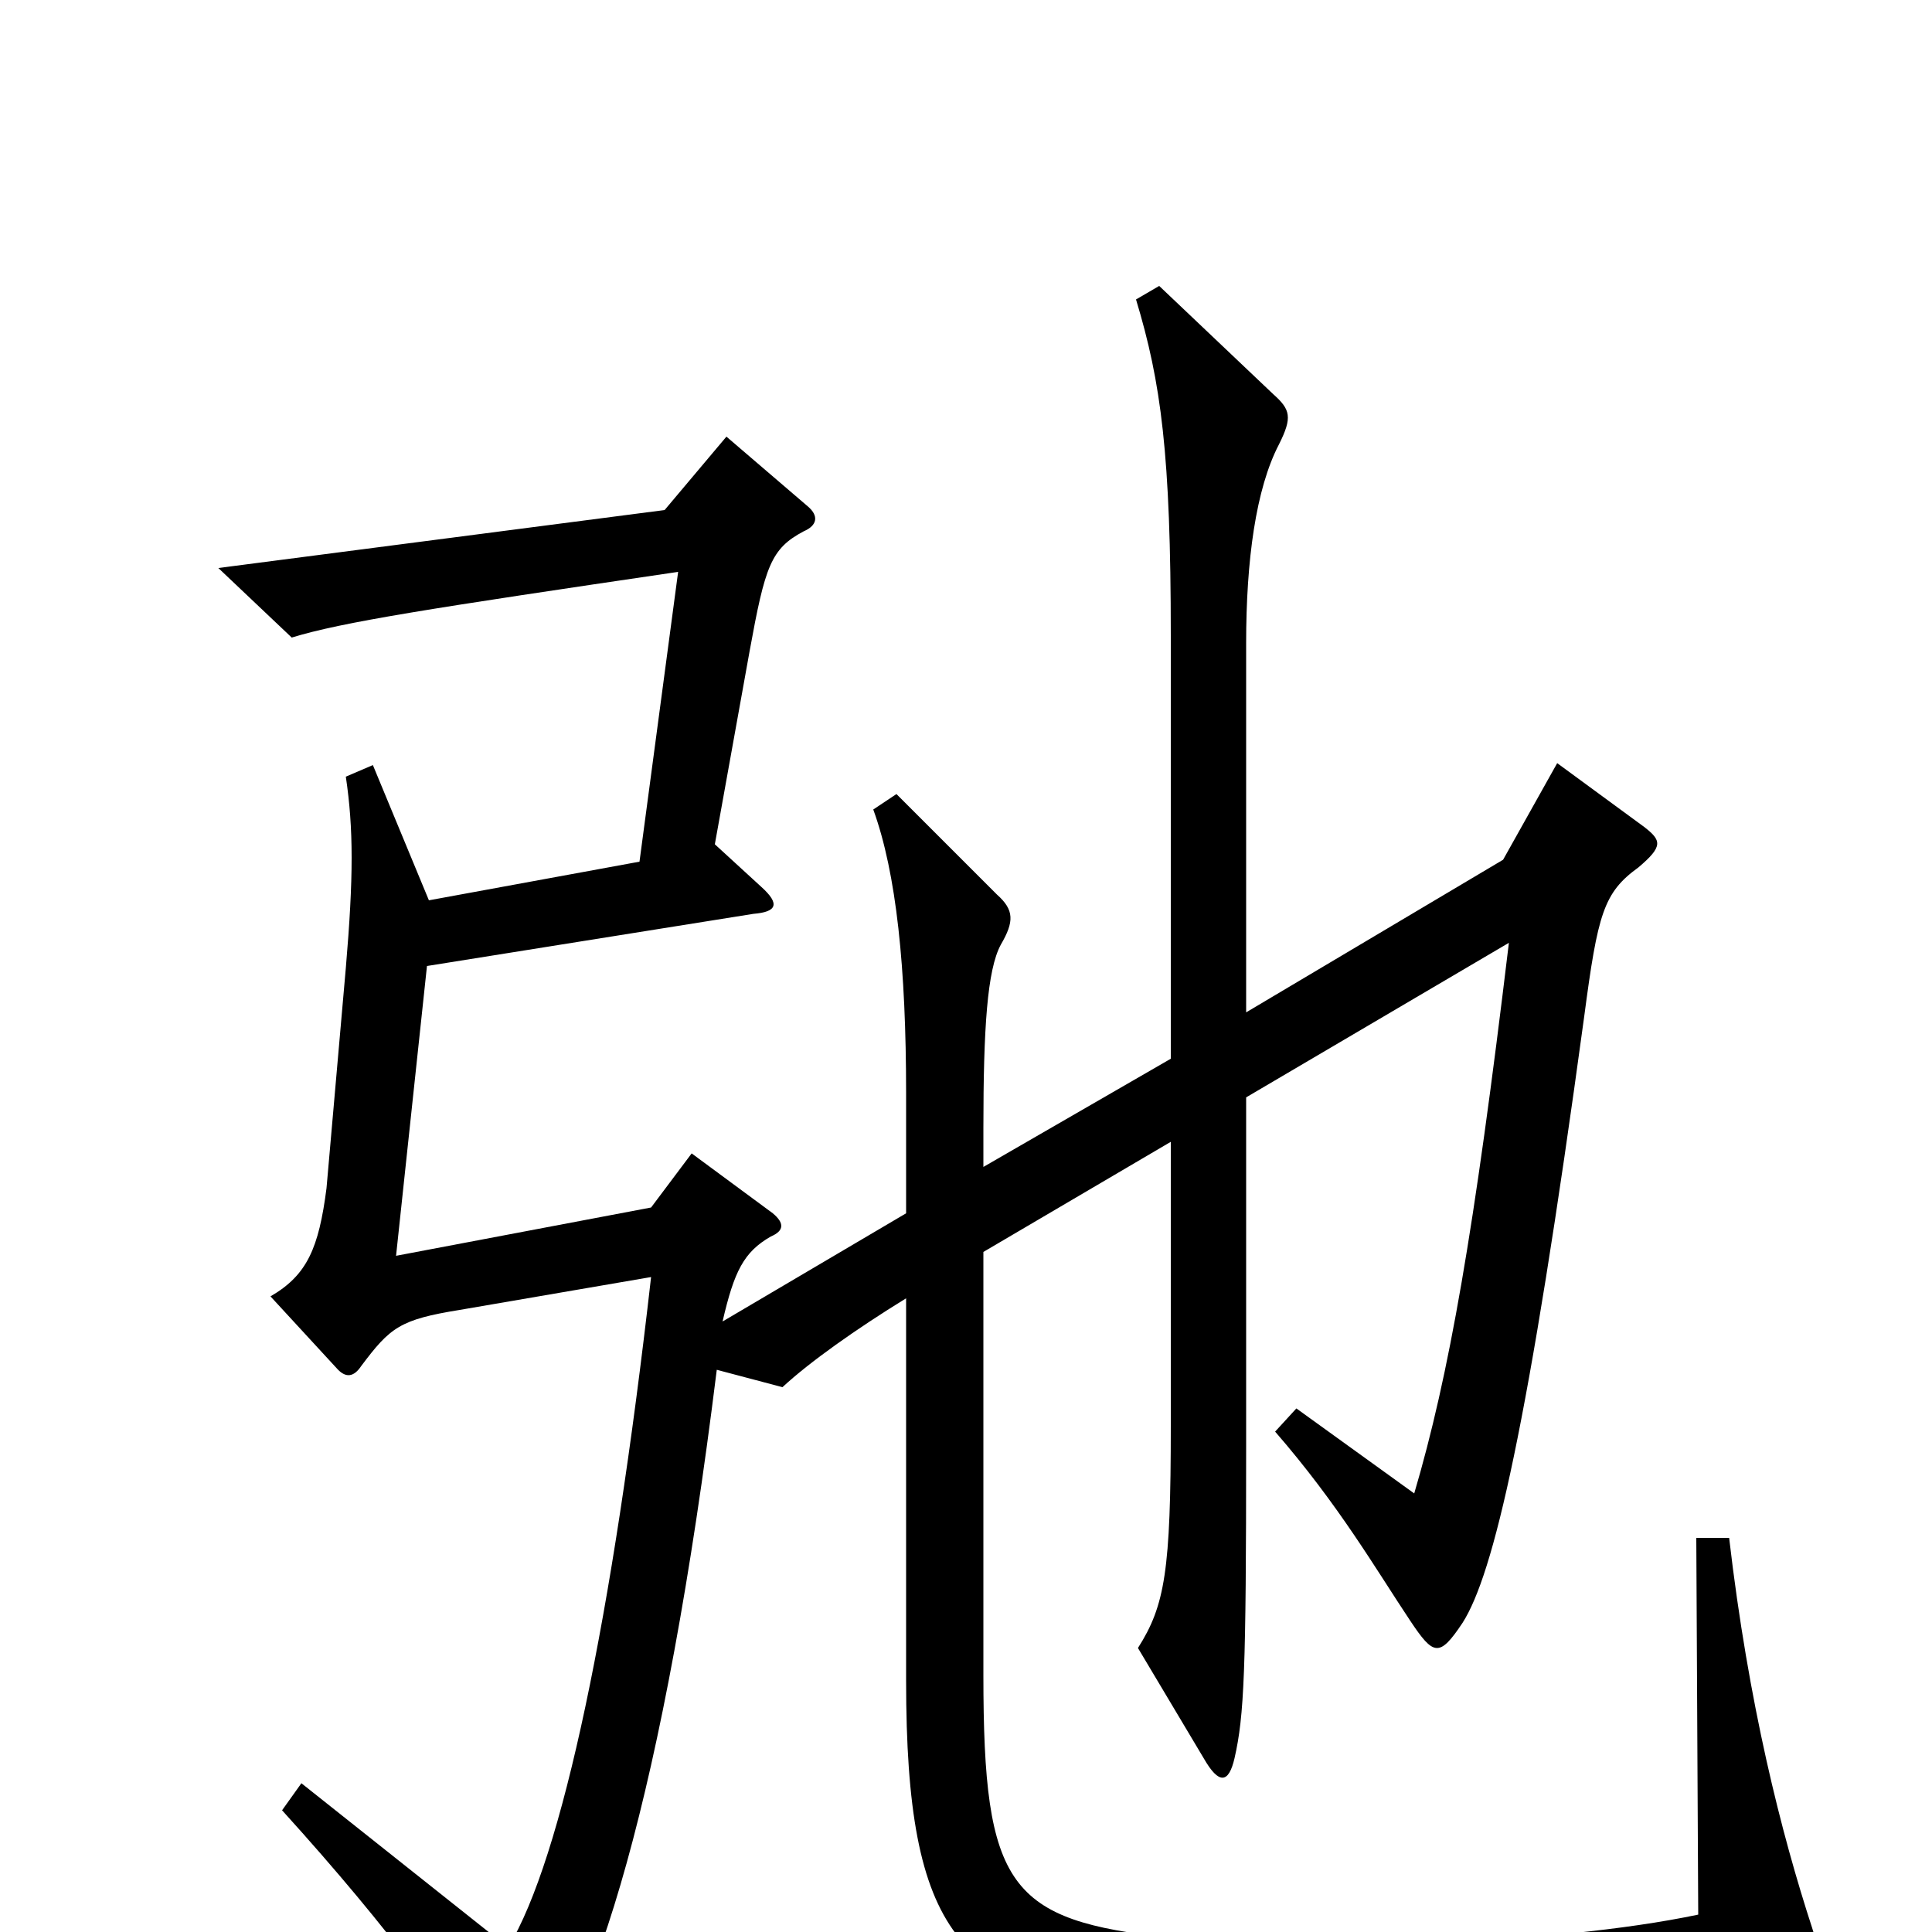 <svg xmlns="http://www.w3.org/2000/svg" viewBox="0 -1000 1000 1000">
	<path fill="#000000" d="M938 -2C922 -51 905 -118 895 -204H878L879 -9C803 7 674 10 606 3C522 -6 509 -23 509 -133V-352L606 -409V-262C606 -187 603 -169 589 -147L623 -90C631 -76 636 -77 639 -90C644 -112 645 -135 645 -251V-432L781 -512C763 -362 750 -288 732 -227L671 -271L660 -259C693 -221 712 -188 730 -161C742 -143 745 -142 757 -160C773 -185 791 -261 820 -474C827 -527 830 -538 848 -551C861 -562 860 -565 851 -572L806 -605L778 -555L645 -476V-667C645 -710 650 -747 662 -770C669 -784 668 -788 659 -796L600 -852L588 -845C601 -802 606 -765 606 -671V-452L509 -396V-416C509 -468 511 -498 518 -511C525 -523 525 -529 516 -537L464 -589L452 -581C464 -548 469 -499 469 -434V-372L374 -316C380 -342 385 -352 399 -360C406 -363 406 -367 400 -372L358 -403L337 -375L205 -350L221 -500L390 -527C402 -528 404 -532 394 -541L370 -563L388 -663C396 -707 399 -716 416 -725C423 -728 424 -733 418 -738L376 -774L344 -736L113 -706L151 -670C177 -678 222 -685 351 -704L331 -554L222 -534L193 -604L179 -598C183 -571 183 -546 179 -499L169 -385C165 -354 159 -340 140 -329L175 -291C179 -287 183 -287 187 -293C202 -313 207 -317 238 -322L337 -339C317 -163 291 -38 263 8L156 -77L146 -63C204 1 236 46 256 81C261 89 265 90 271 83C307 47 344 -73 371 -291L405 -282C419 -295 443 -312 469 -328V-130C469 2 497 31 593 41C709 53 828 49 923 28C943 24 945 20 938 -2Z"/>
</svg>